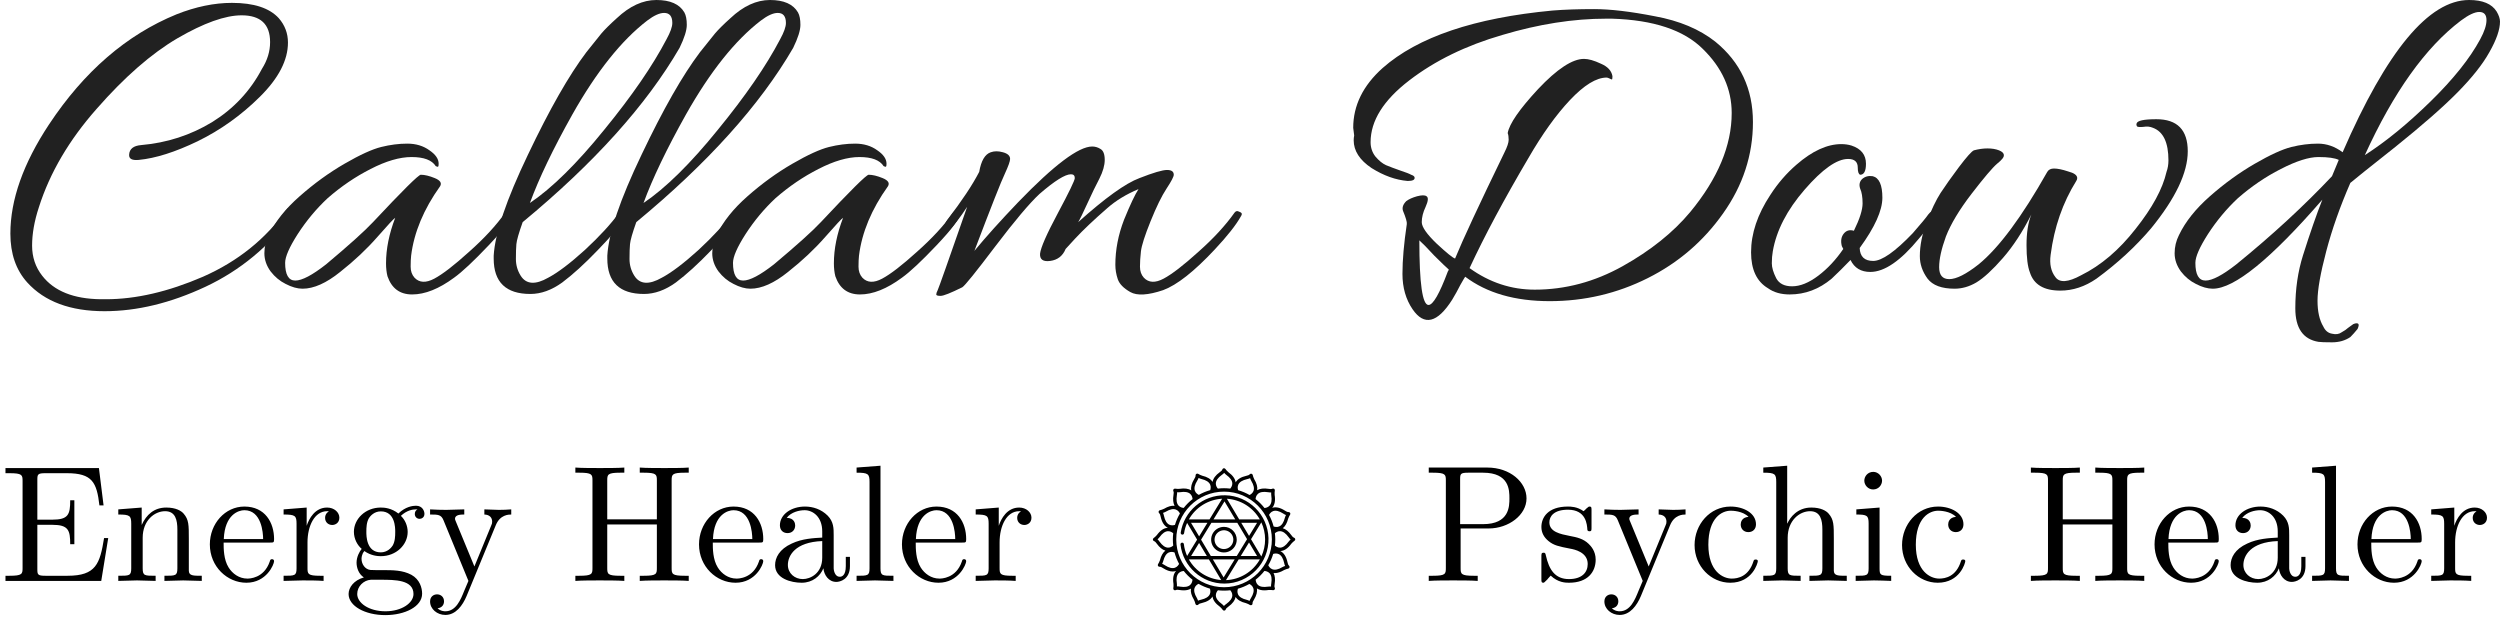 <svg width="241" height="61" viewBox="0 0 241 61" fill="none" xmlns="http://www.w3.org/2000/svg">
<path d="M26.037 4.062C26.037 2.338 25.122 1.477 23.291 1.477C21.709 1.477 19.646 2.215 17.102 3.692C14.589 5.169 11.998 7.431 9.33 10.477C6.662 13.492 4.801 16.662 3.746 19.985C3.311 21.308 3.094 22.538 3.094 23.677C3.094 24.785 3.42 25.754 4.071 26.585C5.219 28.061 7.096 28.815 9.702 28.846C9.889 28.846 10.059 28.846 10.214 28.846C13.1 28.846 16.218 28.123 19.568 26.677C22.919 25.2 25.603 23.046 27.619 20.215C27.774 20 27.929 19.954 28.084 20.077C28.271 20.2 28.364 20.308 28.364 20.4C28.364 20.492 28.333 20.569 28.271 20.631C25.975 23.738 23.152 26.077 19.801 27.646C16.45 29.215 13.208 30 10.075 30C6.786 30 4.304 29.077 2.629 27.231C1.543 26.031 1 24.462 1 22.523C1 19.262 2.241 15.754 4.723 12C8.105 6.892 12.2 3.354 17.009 1.385C18.87 0.646 20.654 0.277 22.36 0.277C24.47 0.277 25.975 0.769 26.875 1.754C27.464 2.431 27.759 3.215 27.759 4.108C27.759 5.8 26.859 7.538 25.06 9.323C23.26 11.108 21.259 12.539 19.056 13.615C16.885 14.662 14.992 15.261 13.379 15.415C12.727 15.477 12.417 15.308 12.448 14.908C12.479 14.354 12.867 14.046 13.611 13.985C16.093 13.769 18.374 13.031 20.453 11.769C22.531 10.477 24.129 8.769 25.246 6.646C25.773 5.815 26.037 4.954 26.037 4.062Z" fill="#212121"/>
<path d="M29.162 27.831C28.666 27.831 28.123 27.677 27.533 27.369C26.975 27.092 26.494 26.692 26.091 26.169C25.687 25.615 25.486 25.031 25.486 24.415C25.486 23.8 25.625 23.215 25.905 22.662C26.525 21.369 27.518 20.123 28.883 18.923C30.279 17.692 31.722 16.646 33.211 15.785C34.7 14.923 35.879 14.385 36.748 14.169C37.616 13.954 38.454 13.846 39.261 13.846C40.098 13.846 40.812 14.062 41.401 14.492C41.991 14.892 42.286 15.323 42.286 15.785C42.286 15.938 42.27 16.031 42.239 16.061C42.208 16.092 42.13 16.077 42.006 16.015C41.634 15.431 40.858 15.139 39.679 15.139C38.532 15.139 37.213 15.523 35.724 16.292C34.266 17.031 32.885 17.969 31.582 19.108C30.496 20.123 29.534 21.277 28.697 22.569C27.89 23.831 27.487 24.754 27.487 25.338C27.487 26.477 27.813 27.046 28.464 27.046C29.116 27.046 30.108 26.523 31.442 25.477C33.645 23.631 35.15 22.277 35.957 21.415C38.811 18.369 40.346 16.846 40.564 16.846C40.936 16.846 41.386 16.954 41.913 17.169C42.441 17.385 42.611 17.646 42.425 17.954C40.843 20.169 39.912 22.4 39.633 24.646C39.602 24.923 39.586 25.277 39.586 25.708C39.586 26.139 39.711 26.492 39.959 26.769C40.424 27.262 41.06 27.292 41.867 26.861C42.673 26.431 43.79 25.569 45.217 24.277C46.676 22.985 47.839 21.723 48.708 20.492C48.832 20.338 48.971 20.308 49.127 20.4C49.282 20.462 49.359 20.523 49.359 20.585C49.359 21.046 48.615 22.061 47.125 23.631C45.667 25.169 44.55 26.215 43.775 26.769C42.317 27.846 40.967 28.385 39.726 28.385C38.547 28.385 37.756 27.8 37.353 26.631C37.26 26.262 37.213 25.846 37.213 25.385C37.213 24 37.508 22.538 38.097 21C37.973 21.061 37.399 21.677 36.375 22.846C35.352 24.015 34.157 25.139 32.792 26.215C31.458 27.292 30.248 27.831 29.162 27.831Z" fill="#212121"/>
<path d="M64.252 3.785C64.625 3.108 64.811 2.585 64.811 2.215C64.811 1.569 64.547 1.246 64.02 1.246C63.586 1.246 63.042 1.492 62.391 1.985C59.909 3.892 57.505 6.908 55.178 11.031C53.316 14.354 51.951 17.2 51.083 19.569C53.223 18.123 55.612 15.769 58.249 12.508C60.917 9.246 62.918 6.338 64.252 3.785ZM50.385 21.415C50.012 22.462 49.81 23.169 49.779 23.538C49.748 23.877 49.733 24.354 49.733 24.969C49.733 25.554 49.888 26.092 50.198 26.585C50.726 27.415 51.61 27.477 52.851 26.769C53.782 26.277 54.961 25.385 56.388 24.092C57.815 22.769 58.916 21.569 59.692 20.492C59.754 20.4 59.847 20.354 59.971 20.354C60.25 20.354 60.328 20.554 60.204 20.954C59.738 21.785 58.87 22.846 57.598 24.139C56.357 25.431 55.224 26.462 54.2 27.231C53.177 27.969 52.153 28.338 51.129 28.338C48.771 28.338 47.592 27.2 47.592 24.923C47.592 24.831 47.592 24.738 47.592 24.646C47.716 22.492 48.818 19.246 50.896 14.908C52.975 10.539 54.852 7.246 56.527 5.031L57.97 3.231C58.311 2.831 58.808 2.338 59.459 1.754C60.7 0.585 61.972 0 63.275 0C64.609 0 65.509 0.4 65.974 1.2C66.129 1.477 66.207 1.877 66.207 2.4C66.207 2.923 65.974 3.662 65.509 4.615C62.313 10.123 57.272 15.723 50.385 21.415Z" fill="#212121"/>
<path d="M75.205 3.785C75.577 3.108 75.763 2.585 75.763 2.215C75.763 1.569 75.5 1.246 74.972 1.246C74.538 1.246 73.995 1.492 73.344 1.985C70.862 3.892 68.457 6.908 66.13 11.031C64.269 14.354 62.904 17.2 62.035 19.569C64.176 18.123 66.565 15.769 69.202 12.508C71.87 9.246 73.871 6.338 75.205 3.785ZM61.337 21.415C60.965 22.462 60.763 23.169 60.732 23.538C60.701 23.877 60.685 24.354 60.685 24.969C60.685 25.554 60.841 26.092 61.151 26.585C61.678 27.415 62.562 27.477 63.803 26.769C64.734 26.277 65.913 25.385 67.34 24.092C68.767 22.769 69.869 21.569 70.644 20.492C70.707 20.4 70.799 20.354 70.924 20.354C71.203 20.354 71.28 20.554 71.156 20.954C70.691 21.785 69.822 22.846 68.55 24.139C67.309 25.431 66.177 26.462 65.153 27.231C64.129 27.969 63.105 28.338 62.082 28.338C59.724 28.338 58.545 27.2 58.545 24.923C58.545 24.831 58.545 24.738 58.545 24.646C58.669 22.492 59.77 19.246 61.849 14.908C63.928 10.539 65.805 7.246 67.48 5.031L68.923 3.231C69.264 2.831 69.76 2.338 70.412 1.754C71.653 0.585 72.925 0 74.228 0C75.562 0 76.462 0.4 76.927 1.2C77.082 1.477 77.16 1.877 77.16 2.4C77.16 2.923 76.927 3.662 76.462 4.615C73.266 10.123 68.225 15.723 61.337 21.415Z" fill="#212121"/>
<path d="M72.336 27.831C71.84 27.831 71.297 27.677 70.707 27.369C70.149 27.092 69.668 26.692 69.265 26.169C68.861 25.615 68.66 25.031 68.66 24.415C68.66 23.8 68.799 23.215 69.079 22.662C69.699 21.369 70.692 20.123 72.057 18.923C73.453 17.692 74.896 16.646 76.385 15.785C77.874 14.923 79.053 14.385 79.922 14.169C80.79 13.954 81.628 13.846 82.435 13.846C83.272 13.846 83.986 14.062 84.575 14.492C85.165 14.892 85.46 15.323 85.46 15.785C85.46 15.938 85.444 16.031 85.413 16.061C85.382 16.092 85.304 16.077 85.18 16.015C84.808 15.431 84.032 15.139 82.853 15.139C81.706 15.139 80.387 15.523 78.898 16.292C77.44 17.031 76.059 17.969 74.756 19.108C73.67 20.123 72.708 21.277 71.871 22.569C71.064 23.831 70.661 24.754 70.661 25.338C70.661 26.477 70.987 27.046 71.638 27.046C72.29 27.046 73.282 26.523 74.616 25.477C76.819 23.631 78.324 22.277 79.13 21.415C81.985 18.369 83.52 16.846 83.738 16.846C84.11 16.846 84.56 16.954 85.087 17.169C85.615 17.385 85.785 17.646 85.599 17.954C84.017 20.169 83.086 22.4 82.807 24.646C82.776 24.923 82.76 25.277 82.76 25.708C82.76 26.139 82.885 26.492 83.133 26.769C83.598 27.262 84.234 27.292 85.041 26.861C85.847 26.431 86.964 25.569 88.391 24.277C89.85 22.985 91.013 21.723 91.882 20.492C92.006 20.338 92.145 20.308 92.3 20.4C92.456 20.462 92.533 20.523 92.533 20.585C92.533 21.046 91.789 22.061 90.299 23.631C88.841 25.169 87.724 26.215 86.949 26.769C85.491 27.846 84.141 28.385 82.9 28.385C81.721 28.385 80.93 27.8 80.527 26.631C80.434 26.262 80.387 25.846 80.387 25.385C80.387 24 80.682 22.538 81.271 21C81.147 21.061 80.573 21.677 79.549 22.846C78.525 24.015 77.331 25.139 75.966 26.215C74.632 27.292 73.422 27.831 72.336 27.831Z" fill="#212121"/>
<path d="M97.374 15.323C97.374 15.539 97.204 16.015 96.863 16.754C96.521 17.462 95.544 19.939 93.931 24.185C95.048 22.831 96.459 21.262 98.166 19.477C101.609 15.908 103.983 14.123 105.286 14.123C105.565 14.123 105.829 14.2 106.077 14.354C106.356 14.508 106.496 14.861 106.496 15.415C106.496 15.938 106.325 16.538 105.984 17.215C105.643 17.861 105.255 18.662 104.82 19.615C104.386 20.569 104.091 21.169 103.936 21.415C106.542 19.077 108.512 17.662 109.846 17.169C111.18 16.646 112.065 16.385 112.499 16.385C112.933 16.385 113.151 16.538 113.151 16.846C113.151 17.031 112.918 17.477 112.452 18.185C111.987 18.892 111.475 19.939 110.917 21.323C110.358 22.708 110.048 23.677 109.986 24.231C109.924 24.785 109.893 25.277 109.893 25.708C109.893 26.139 110.017 26.492 110.265 26.769C110.731 27.262 111.367 27.292 112.173 26.861C112.98 26.431 114.097 25.569 115.524 24.277C116.982 22.985 118.145 21.723 119.014 20.492C119.138 20.338 119.278 20.308 119.433 20.4C119.619 20.462 119.712 20.538 119.712 20.631C119.712 20.692 119.681 20.769 119.619 20.861C119.154 21.692 118.316 22.754 117.106 24.046C115.121 26.169 113.461 27.477 112.127 27.969C110.669 28.462 109.614 28.523 108.962 28.154C108.311 27.785 107.907 27.369 107.752 26.908C107.597 26.446 107.52 25.985 107.52 25.523C107.52 24.077 107.799 22.631 108.357 21.185C108.947 19.738 109.412 18.754 109.753 18.231C108.574 18.723 107.566 19.338 106.728 20.077C105.456 21.185 104.433 22.154 103.657 22.985L102.726 24C102.447 24.677 101.951 25.061 101.237 25.154C100.555 25.246 100.229 25.015 100.26 24.462C100.322 23.877 100.896 22.569 101.982 20.538C103.067 18.508 103.61 17.385 103.61 17.169C103.61 16.923 103.486 16.8 103.238 16.8C102.68 16.8 101.671 17.431 100.213 18.692C99.251 19.585 97.824 21.277 95.932 23.769C94.07 26.231 93.016 27.538 92.767 27.692C91.65 28.246 90.952 28.523 90.673 28.523C90.394 28.523 90.254 28.477 90.254 28.385C90.254 28.292 90.301 28.154 90.394 27.969C90.487 27.785 91.433 25.108 93.233 19.939C92.55 20.985 91.93 21.785 91.371 22.338C91.123 22.615 90.999 22.569 90.999 22.2C90.999 21.8 91.108 21.462 91.325 21.185C92.721 19.369 93.745 17.831 94.396 16.569C94.582 15.492 94.954 14.861 95.513 14.677C95.854 14.554 96.242 14.554 96.676 14.677C97.142 14.8 97.374 15.015 97.374 15.323Z" fill="#212121"/>
<path d="M130.543 13.062L130.45 12.323C130.45 10.169 131.396 8.246 133.289 6.554C136.67 3.569 142.131 1.723 149.67 1.015C150.818 0.923 152.152 0.877 153.672 0.877C155.223 0.877 157.178 1.108 159.536 1.569C161.893 2 163.832 2.815 165.353 4.015C167.773 5.985 168.983 8.569 168.983 11.769C168.983 14.938 168.021 17.877 166.097 20.585C164.205 23.262 161.785 25.338 158.837 26.815C155.89 28.292 152.741 29.031 149.39 29.031C146.04 29.031 143.325 28.246 141.246 26.677C141.215 26.708 141.06 26.969 140.781 27.462C140.533 27.954 140.269 28.431 139.99 28.892C138.563 31.139 137.291 31.446 136.174 29.815C135.522 28.861 135.197 27.723 135.197 26.4C135.197 25.077 135.336 23.477 135.616 21.6C135.647 21.415 135.522 20.985 135.243 20.308C135.15 20 135.259 19.692 135.569 19.385C135.817 19.2 136.158 19.046 136.593 18.923C137.058 18.8 137.368 18.8 137.524 18.923C137.71 19.046 137.679 19.385 137.43 19.939C137.182 20.462 137.058 20.954 137.058 21.415C137.058 21.877 137.539 22.569 138.501 23.492C139.463 24.385 140.052 24.861 140.269 24.923C141.014 23.108 142.596 19.708 145.016 14.723C145.295 14.169 145.435 13.754 145.435 13.477C145.435 13.2 145.404 12.985 145.342 12.831C145.497 11.938 146.474 10.523 148.274 8.585C150.104 6.646 151.578 5.677 152.695 5.677C153.129 5.677 153.672 5.831 154.323 6.138C154.975 6.415 155.347 6.815 155.44 7.338C155.44 7.523 155.425 7.631 155.394 7.662C155.363 7.662 155.285 7.631 155.161 7.569C155.037 7.508 154.944 7.477 154.882 7.477C153.889 7.477 152.71 8.2 151.345 9.646C150.011 11.062 148.677 12.923 147.343 15.231C144.985 19.231 143.092 22.769 141.665 25.846C143.589 27.231 145.683 27.923 147.948 27.923C150.895 27.923 153.718 27.169 156.418 25.662C159.117 24.154 161.288 22.415 162.933 20.446C165.601 17.215 166.935 14.031 166.935 10.892C166.935 8.585 166.004 6.523 164.143 4.708C162.312 2.892 159.396 1.923 155.394 1.8C155.208 1.8 155.021 1.8 154.835 1.8C151.671 1.8 148.336 2.323 144.83 3.369C141.324 4.385 138.33 5.846 135.848 7.754C133.366 9.662 132.125 11.646 132.125 13.708C132.125 14.231 132.28 14.692 132.591 15.092C132.932 15.492 133.273 15.769 133.614 15.923C133.987 16.077 134.437 16.246 134.964 16.431C135.522 16.615 135.879 16.754 136.034 16.846C136.22 16.908 136.329 16.985 136.36 17.077C136.422 17.323 136.205 17.446 135.709 17.446C134.561 17.354 133.397 16.939 132.218 16.2C131.07 15.431 130.496 14.539 130.496 13.523C130.496 13.369 130.512 13.215 130.543 13.062ZM136.825 23.169C136.825 27.323 137.12 29.4 137.71 29.4C138.144 29.4 138.765 28.323 139.571 26.169C139.633 26.077 139.664 26.015 139.664 25.985C139.447 25.8 138.982 25.354 138.268 24.646C137.586 23.908 137.105 23.415 136.825 23.169Z" fill="#212121"/>
<path d="M178.715 22.246C179.274 21.108 179.553 20.231 179.553 19.615C179.553 19 179.475 18.523 179.32 18.185C179.196 17.815 179.258 17.508 179.506 17.262C179.786 17.015 180.127 16.923 180.53 16.985C181.151 17.139 181.461 17.831 181.461 19.061C181.461 20.292 180.732 21.908 179.274 23.908C179.305 24.738 179.739 25.154 180.577 25.154C181.414 25.154 182.686 24.262 184.393 22.477C185.199 21.554 185.696 20.954 185.882 20.677C186.099 20.4 186.285 20.308 186.44 20.4C186.596 20.462 186.673 20.523 186.673 20.585C186.673 20.892 186.115 21.692 184.998 22.985C183.229 25.139 181.663 26.215 180.298 26.215C179.398 26.215 178.762 25.831 178.39 25.061C177.769 25.708 177.164 26.308 176.575 26.861C175.365 27.877 174.015 28.385 172.526 28.385C171.688 28.385 170.99 28.185 170.432 27.785C169.346 27.139 168.803 25.985 168.803 24.323C168.803 22.508 169.423 20.662 170.664 18.785C171.378 17.677 172.216 16.708 173.177 15.877C174.698 14.554 176.14 13.892 177.505 13.892C177.847 13.892 178.172 13.938 178.483 14.031C179.413 14.338 179.879 14.923 179.879 15.785C179.879 16.492 179.693 16.846 179.32 16.846C179.165 16.785 179.088 16.554 179.088 16.154C179.088 15.6 178.777 15.323 178.157 15.323C177.071 15.323 175.675 16.308 173.969 18.277C172.262 20.246 171.238 22.231 170.897 24.231C170.835 24.569 170.804 24.954 170.804 25.385C170.804 25.785 170.944 26.262 171.223 26.815C171.502 27.338 172.014 27.6 172.759 27.6C173.534 27.6 174.372 27.262 175.272 26.585C176.171 25.908 176.978 25.046 177.692 24L177.552 23.723C177.428 23.231 177.49 22.831 177.738 22.523C177.986 22.215 178.312 22.123 178.715 22.246Z" fill="#212121"/>
<path d="M192.518 15.785C192.083 16.154 191.261 17.123 190.051 18.692C188.872 20.231 188.05 21.6 187.585 22.8C187.15 24 186.933 24.985 186.933 25.754C186.933 26.523 187.259 26.908 187.91 26.908C188.593 26.908 189.539 26.431 190.749 25.477C192.704 23.877 194.906 20.908 197.357 16.569C197.481 16.354 197.699 16.246 198.009 16.246C198.35 16.246 198.8 16.338 199.358 16.523C199.948 16.677 200.243 16.892 200.243 17.169C200.243 17.262 200.212 17.354 200.15 17.446C198.847 19.538 198.024 21.908 197.683 24.554C197.559 25.446 197.714 26.169 198.149 26.723C198.552 27.277 199.374 27.215 200.615 26.538C202.538 25.585 204.291 24.092 205.874 22.061C207.487 20.031 208.48 18.2 208.852 16.569C208.976 16.231 209.038 15.861 209.038 15.461C209.038 13.739 208.542 12.692 207.549 12.323C207.27 12.2 206.96 12.169 206.618 12.231C206.277 12.261 206.075 12.246 206.013 12.185C205.951 12.092 205.936 12 205.967 11.908C206.029 11.631 206.665 11.492 207.875 11.492C209.891 11.492 210.9 12.523 210.9 14.585C210.9 16.646 209.721 19.123 207.363 22.015C205.874 23.769 204.121 25.385 202.104 26.861C200.987 27.631 199.824 28.015 198.614 28.015C197.032 28.015 196.054 27.431 195.682 26.262C195.465 25.708 195.356 24.831 195.356 23.631C195.356 22.431 195.511 21.446 195.822 20.677C194.984 22.338 194.069 23.738 193.076 24.877C192.083 26.015 191.23 26.8 190.516 27.231C189.834 27.631 189.136 27.831 188.422 27.831C187.181 27.831 186.313 27.508 185.816 26.861C185.32 26.185 185.072 25.462 185.072 24.692C185.072 23.677 185.289 22.585 185.723 21.415C186.189 20.215 186.638 19.277 187.073 18.6C187.538 17.892 188.128 17.061 188.841 16.108C189.586 15.123 190.067 14.585 190.284 14.492C190.749 14.369 191.183 14.308 191.587 14.308C192.021 14.308 192.393 14.369 192.704 14.492C193.014 14.615 193.169 14.769 193.169 14.954C193.2 15.139 192.983 15.415 192.518 15.785Z" fill="#212121"/>
<path d="M213.031 18.923C214.427 17.692 215.87 16.646 217.359 15.785C218.848 14.923 220.027 14.385 220.896 14.169C221.765 13.954 222.618 13.846 223.456 13.846C224.293 13.846 225.084 14.123 225.829 14.677C230.079 4.892 234.144 0 238.022 0C239.325 0 240.209 0.369 240.674 1.108C240.891 1.477 241 1.8 241 2.077C241 2.846 240.659 3.831 239.976 5.031C239.325 6.2 238.301 7.492 236.905 8.908C235.509 10.323 233.508 12.077 230.901 14.169C228.295 16.231 226.853 17.385 226.574 17.631C225.581 19.908 224.805 22.108 224.247 24.231C223.688 26.354 223.409 27.939 223.409 28.985C223.409 30.031 223.595 30.861 223.967 31.477C224.154 31.877 224.433 32.108 224.805 32.169C225.177 32.261 225.488 32.215 225.736 32.031C226.015 31.877 226.217 31.738 226.341 31.615C226.496 31.492 226.667 31.369 226.853 31.246C227.07 31.154 227.225 31.139 227.318 31.2C227.411 31.262 227.396 31.431 227.272 31.708C227.023 32.015 226.791 32.277 226.574 32.492C226.077 32.831 225.488 33 224.805 33C224.154 33 223.719 32.985 223.502 32.954C222.013 32.708 221.268 31.631 221.268 29.723C221.268 27.877 221.516 26.169 222.013 24.6C222.695 22.446 223.316 20.662 223.874 19.246C218.91 24.969 215.389 27.831 213.31 27.831C212.814 27.831 212.271 27.677 211.682 27.369C211.123 27.092 210.642 26.692 210.239 26.169C209.836 25.615 209.634 25.031 209.634 24.415C209.634 23.8 209.774 23.215 210.053 22.662C210.673 21.369 211.666 20.123 213.031 18.923ZM225.457 15.415C225.084 15.231 224.433 15.139 223.502 15.139C222.571 15.139 221.361 15.523 219.872 16.292C218.414 17.031 217.033 17.969 215.73 19.108C214.645 20.123 213.683 21.277 212.845 22.569C212.038 23.831 211.635 24.754 211.635 25.338C211.635 26.477 211.961 27.046 212.612 27.046C213.264 27.046 214.257 26.523 215.591 25.477C219.035 22.677 222.106 19.846 224.805 16.985L225.457 15.415ZM239.092 3.785C239.495 3.046 239.697 2.431 239.697 1.938C239.697 1.415 239.464 1.154 238.999 1.154C238.565 1.154 237.975 1.431 237.231 1.985C233.818 4.569 230.731 8.892 227.97 14.954C229.986 13.662 232.096 11.938 234.299 9.785C236.501 7.631 238.099 5.631 239.092 3.785Z" fill="#212121"/>
<path d="M10.432 51.872H10.032C9.632 54.336 9.264 55.504 6.512 55.504H4.384C3.632 55.504 3.6 55.392 3.6 54.864V50.592H5.04C6.592 50.592 6.768 51.104 6.768 52.464H7.168V48.224H6.768C6.768 49.6 6.592 50.096 5.04 50.096H3.6V46.256C3.6 45.728 3.632 45.616 4.384 45.616H6.448C8.896 45.616 9.328 46.496 9.584 48.72H9.984L9.536 45.12H0.528V45.616H0.912C2.144 45.616 2.176 45.792 2.176 46.368V54.752C2.176 55.328 2.144 55.504 0.912 55.504H0.528V56H9.76L10.432 51.872ZM19.451 56V55.504C18.619 55.504 18.219 55.504 18.203 55.024V51.968C18.203 50.592 18.203 50.096 17.707 49.52C17.483 49.248 16.955 48.928 16.027 48.928C14.859 48.928 14.107 49.616 13.659 50.608V48.928L11.403 49.104V49.6C12.523 49.6 12.651 49.712 12.651 50.496V54.784C12.651 55.504 12.475 55.504 11.403 55.504V56L13.211 55.952L15.003 56V55.504C13.931 55.504 13.755 55.504 13.755 54.784V51.84C13.755 50.176 14.891 49.28 15.915 49.28C16.923 49.28 17.099 50.144 17.099 51.056V54.784C17.099 55.504 16.923 55.504 15.851 55.504V56L17.659 55.952L19.451 56ZM26.421 54.096C26.421 53.936 26.293 53.904 26.213 53.904C26.069 53.904 26.037 54 26.005 54.128C25.445 55.776 24.005 55.776 23.845 55.776C23.045 55.776 22.405 55.296 22.037 54.704C21.557 53.936 21.557 52.88 21.557 52.304H26.021C26.373 52.304 26.421 52.304 26.421 51.968C26.421 50.384 25.557 48.832 23.557 48.832C21.701 48.832 20.229 50.48 20.229 52.48C20.229 54.624 21.909 56.176 23.749 56.176C25.701 56.176 26.421 54.4 26.421 54.096ZM25.365 51.968H21.573C21.669 49.584 23.013 49.184 23.557 49.184C25.205 49.184 25.365 51.344 25.365 51.968ZM32.715 49.904C32.715 49.392 32.219 48.928 31.531 48.928C30.363 48.928 29.787 50 29.563 50.688V48.928L27.339 49.104V49.6C28.459 49.6 28.587 49.712 28.587 50.496V54.784C28.587 55.504 28.411 55.504 27.339 55.504V56L29.163 55.952C29.803 55.952 30.555 55.952 31.195 56V55.504H30.859C29.675 55.504 29.643 55.328 29.643 54.752V52.288C29.643 50.704 30.315 49.28 31.531 49.28C31.643 49.28 31.675 49.28 31.707 49.296C31.659 49.312 31.339 49.504 31.339 49.92C31.339 50.368 31.675 50.608 32.027 50.608C32.315 50.608 32.715 50.416 32.715 49.904ZM40.916 49.536C40.916 49.264 40.724 48.752 40.1 48.752C39.78 48.752 39.076 48.848 38.404 49.504C37.732 48.976 37.06 48.928 36.708 48.928C35.22 48.928 34.116 50.032 34.116 51.264C34.116 51.968 34.468 52.576 34.868 52.912C34.66 53.152 34.372 53.68 34.372 54.24C34.372 54.736 34.58 55.344 35.076 55.664C34.116 55.936 33.604 56.624 33.604 57.264C33.604 58.416 35.188 59.296 37.14 59.296C39.028 59.296 40.692 58.48 40.692 57.232C40.692 56.672 40.468 55.856 39.652 55.408C38.804 54.96 37.876 54.96 36.9 54.96C36.5 54.96 35.812 54.96 35.7 54.944C35.188 54.88 34.852 54.384 34.852 53.872C34.852 53.808 34.852 53.44 35.124 53.12C35.748 53.568 36.404 53.616 36.708 53.616C38.196 53.616 39.3 52.512 39.3 51.28C39.3 50.688 39.044 50.096 38.644 49.728C39.22 49.184 39.796 49.104 40.084 49.104C40.084 49.104 40.196 49.104 40.244 49.12C40.068 49.184 39.988 49.36 39.988 49.552C39.988 49.824 40.196 50.016 40.452 50.016C40.612 50.016 40.916 49.904 40.916 49.536ZM38.1 51.264C38.1 51.696 38.084 52.208 37.844 52.608C37.716 52.8 37.348 53.248 36.708 53.248C35.316 53.248 35.316 51.648 35.316 51.28C35.316 50.848 35.332 50.336 35.572 49.936C35.7 49.744 36.068 49.296 36.708 49.296C38.1 49.296 38.1 50.896 38.1 51.264ZM39.86 57.264C39.86 58.128 38.724 58.928 37.156 58.928C35.54 58.928 34.436 58.112 34.436 57.264C34.436 56.528 35.044 55.936 35.748 55.888H36.692C38.068 55.888 39.86 55.888 39.86 57.264ZM49.284 49.6V49.104C48.916 49.136 48.452 49.152 48.084 49.152L46.692 49.104V49.6C47.188 49.616 47.444 49.888 47.444 50.288C47.444 50.448 47.428 50.48 47.348 50.672L45.732 54.608L43.956 50.304C43.892 50.144 43.86 50.08 43.86 50.016C43.86 49.6 44.452 49.6 44.756 49.6V49.104L43.012 49.152C42.58 49.152 41.94 49.136 41.46 49.104V49.6C42.228 49.6 42.532 49.6 42.756 50.16L45.156 56L44.756 56.944C44.404 57.824 43.956 58.928 42.932 58.928C42.852 58.928 42.484 58.928 42.18 58.64C42.676 58.576 42.804 58.224 42.804 57.968C42.804 57.552 42.5 57.296 42.132 57.296C41.812 57.296 41.46 57.504 41.46 57.984C41.46 58.704 42.132 59.28 42.932 59.28C43.94 59.28 44.596 58.368 44.98 57.456L47.796 50.624C48.212 49.616 49.028 49.6 49.284 49.6ZM66.394 56V55.504H66.01C64.778 55.504 64.746 55.328 64.746 54.752V46.32C64.746 45.744 64.778 45.568 66.01 45.568H66.394V45.072C65.834 45.12 64.65 45.12 64.041 45.12C63.434 45.12 62.233 45.12 61.673 45.072V45.568H62.057C63.289 45.568 63.322 45.744 63.322 46.32V50.064H58.538V46.32C58.538 45.744 58.569 45.568 59.801 45.568H60.185V45.072C59.626 45.12 58.441 45.12 57.834 45.12C57.225 45.12 56.026 45.12 55.465 45.072V45.568H55.849C57.081 45.568 57.114 45.744 57.114 46.32V54.752C57.114 55.328 57.081 55.504 55.849 55.504H55.465V56C56.026 55.952 57.209 55.952 57.818 55.952C58.425 55.952 59.626 55.952 60.185 56V55.504H59.801C58.569 55.504 58.538 55.328 58.538 54.752V50.56H63.322V54.752C63.322 55.328 63.289 55.504 62.057 55.504H61.673V56C62.233 55.952 63.417 55.952 64.025 55.952C64.633 55.952 65.834 55.952 66.394 56ZM73.578 54.096C73.578 53.936 73.45 53.904 73.37 53.904C73.225 53.904 73.194 54 73.162 54.128C72.602 55.776 71.162 55.776 71.001 55.776C70.201 55.776 69.561 55.296 69.194 54.704C68.713 53.936 68.713 52.88 68.713 52.304H73.177C73.529 52.304 73.578 52.304 73.578 51.968C73.578 50.384 72.713 48.832 70.713 48.832C68.858 48.832 67.385 50.48 67.385 52.48C67.385 54.624 69.066 56.176 70.906 56.176C72.858 56.176 73.578 54.4 73.578 54.096ZM72.522 51.968H68.73C68.826 49.584 70.169 49.184 70.713 49.184C72.362 49.184 72.522 51.344 72.522 51.968ZM81.935 54.576V53.68H81.535V54.576C81.535 55.504 81.135 55.6 80.959 55.6C80.431 55.6 80.367 54.88 80.367 54.8V51.6C80.367 50.928 80.367 50.304 79.791 49.712C79.167 49.088 78.367 48.832 77.599 48.832C76.287 48.832 75.183 49.584 75.183 50.64C75.183 51.12 75.503 51.392 75.919 51.392C76.367 51.392 76.655 51.072 76.655 50.656C76.655 50.464 76.575 49.936 75.839 49.92C76.271 49.36 77.055 49.184 77.567 49.184C78.351 49.184 79.263 49.808 79.263 51.232V51.824C78.447 51.872 77.327 51.92 76.319 52.4C75.119 52.944 74.719 53.776 74.719 54.48C74.719 55.776 76.271 56.176 77.279 56.176C78.335 56.176 79.071 55.536 79.375 54.784C79.439 55.424 79.871 56.096 80.623 56.096C80.959 56.096 81.935 55.872 81.935 54.576ZM79.263 53.76C79.263 55.28 78.111 55.824 77.391 55.824C76.607 55.824 75.951 55.264 75.951 54.464C75.951 53.584 76.623 52.256 79.263 52.16V53.76ZM86.127 56V55.504C85.055 55.504 84.879 55.504 84.879 54.784V44.896L82.575 45.072V45.568C83.695 45.568 83.823 45.68 83.823 46.464V54.784C83.823 55.504 83.647 55.504 82.575 55.504V56L84.351 55.952L86.127 56ZM93.14 54.096C93.14 53.936 93.012 53.904 92.932 53.904C92.788 53.904 92.756 54 92.724 54.128C92.164 55.776 90.724 55.776 90.564 55.776C89.764 55.776 89.124 55.296 88.756 54.704C88.276 53.936 88.276 52.88 88.276 52.304H92.74C93.092 52.304 93.14 52.304 93.14 51.968C93.14 50.384 92.276 48.832 90.276 48.832C88.42 48.832 86.948 50.48 86.948 52.48C86.948 54.624 88.628 56.176 90.468 56.176C92.42 56.176 93.14 54.4 93.14 54.096ZM92.084 51.968H88.292C88.388 49.584 89.732 49.184 90.276 49.184C91.924 49.184 92.084 51.344 92.084 51.968ZM99.433 49.904C99.433 49.392 98.937 48.928 98.249 48.928C97.081 48.928 96.505 50 96.281 50.688V48.928L94.057 49.104V49.6C95.177 49.6 95.305 49.712 95.305 50.496V54.784C95.305 55.504 95.129 55.504 94.057 55.504V56L95.881 55.952C96.521 55.952 97.273 55.952 97.913 56V55.504H97.577C96.393 55.504 96.361 55.328 96.361 54.752V52.288C96.361 50.704 97.033 49.28 98.249 49.28C98.361 49.28 98.393 49.28 98.425 49.296C98.377 49.312 98.057 49.504 98.057 49.92C98.057 50.368 98.393 50.608 98.745 50.608C99.033 50.608 99.433 50.416 99.433 49.904ZM147.156 48.048C147.156 46.48 145.572 45.072 143.38 45.072H137.732V45.568H138.116C139.348 45.568 139.38 45.744 139.38 46.32V54.752C139.38 55.328 139.348 55.504 138.116 55.504H137.732V56C138.292 55.952 139.476 55.952 140.084 55.952C140.692 55.952 141.892 55.952 142.452 56V55.504H142.068C140.836 55.504 140.804 55.328 140.804 54.752V50.944H143.508C145.428 50.944 147.156 49.648 147.156 48.048ZM145.508 48.048C145.508 48.8 145.508 50.528 142.964 50.528H140.756V46.208C140.756 45.68 140.788 45.568 141.54 45.568H142.964C145.508 45.568 145.508 47.264 145.508 48.048ZM153.823 53.952C153.823 53.104 153.343 52.624 153.151 52.432C152.623 51.92 151.999 51.792 151.327 51.664C150.431 51.488 149.359 51.28 149.359 50.352C149.359 49.792 149.775 49.136 151.151 49.136C152.911 49.136 152.991 50.576 153.023 51.072C153.039 51.216 153.215 51.216 153.215 51.216C153.423 51.216 153.423 51.136 153.423 50.832V49.216C153.423 48.944 153.423 48.832 153.247 48.832C153.167 48.832 153.135 48.832 152.927 49.024C152.879 49.088 152.719 49.232 152.655 49.28C152.047 48.832 151.391 48.832 151.151 48.832C149.199 48.832 148.59 49.904 148.59 50.8C148.59 51.36 148.847 51.808 149.279 52.16C149.791 52.576 150.239 52.672 151.391 52.896C151.743 52.96 153.055 53.216 153.055 54.368C153.055 55.184 152.495 55.824 151.247 55.824C149.903 55.824 149.327 54.912 149.023 53.552C148.975 53.344 148.959 53.28 148.799 53.28C148.59 53.28 148.59 53.392 148.59 53.68V55.792C148.59 56.064 148.59 56.176 148.767 56.176C148.847 56.176 148.863 56.16 149.167 55.856C149.199 55.824 149.199 55.792 149.487 55.488C150.191 56.16 150.911 56.176 151.247 56.176C153.087 56.176 153.823 55.104 153.823 53.952ZM162.487 49.6V49.104C162.119 49.136 161.655 49.152 161.287 49.152L159.895 49.104V49.6C160.391 49.616 160.647 49.888 160.647 50.288C160.647 50.448 160.631 50.48 160.551 50.672L158.935 54.608L157.159 50.304C157.095 50.144 157.063 50.08 157.063 50.016C157.063 49.6 157.655 49.6 157.959 49.6V49.104L156.215 49.152C155.783 49.152 155.143 49.136 154.663 49.104V49.6C155.431 49.6 155.735 49.6 155.959 50.16L158.359 56L157.959 56.944C157.607 57.824 157.159 58.928 156.135 58.928C156.055 58.928 155.687 58.928 155.383 58.64C155.879 58.576 156.007 58.224 156.007 57.968C156.007 57.552 155.703 57.296 155.335 57.296C155.015 57.296 154.663 57.504 154.663 57.984C154.663 58.704 155.335 59.28 156.135 59.28C157.143 59.28 157.799 58.368 158.183 57.456L160.999 50.624C161.415 49.616 162.231 49.6 162.487 49.6ZM169.453 54.096C169.453 53.936 169.293 53.936 169.245 53.936C169.101 53.936 169.069 54 169.037 54.096C168.573 55.584 167.533 55.776 166.941 55.776C166.093 55.776 164.685 55.088 164.685 52.512C164.685 49.904 165.997 49.232 166.845 49.232C166.989 49.232 167.997 49.248 168.557 49.824C167.901 49.872 167.805 50.352 167.805 50.56C167.805 50.976 168.093 51.296 168.541 51.296C168.957 51.296 169.277 51.024 169.277 50.544C169.277 49.456 168.061 48.832 166.829 48.832C164.829 48.832 163.357 50.56 163.357 52.544C163.357 54.592 164.941 56.176 166.797 56.176C168.941 56.176 169.453 54.256 169.453 54.096ZM178.029 56V55.504C177.197 55.504 176.797 55.504 176.781 55.024V51.968C176.781 50.592 176.781 50.096 176.285 49.52C176.061 49.248 175.533 48.928 174.605 48.928C173.261 48.928 172.557 49.888 172.301 50.464H172.285V44.896L169.981 45.072V45.568C171.101 45.568 171.229 45.68 171.229 46.464V54.784C171.229 55.504 171.053 55.504 169.981 55.504V56L171.789 55.952L173.581 56V55.504C172.509 55.504 172.333 55.504 172.333 54.784V51.84C172.333 50.176 173.469 49.28 174.493 49.28C175.501 49.28 175.677 50.144 175.677 51.056V54.784C175.677 55.504 175.501 55.504 174.429 55.504V56L176.237 55.952L178.029 56ZM182.311 56V55.504C181.255 55.504 181.191 55.424 181.191 54.8V48.928L178.951 49.104V49.6C179.991 49.6 180.135 49.696 180.135 50.48V54.784C180.135 55.504 179.959 55.504 178.887 55.504V56L180.647 55.952C181.207 55.952 181.767 55.984 182.311 56ZM181.431 46.336C181.431 45.904 181.063 45.488 180.583 45.488C180.039 45.488 179.719 45.936 179.719 46.336C179.719 46.768 180.087 47.184 180.567 47.184C181.111 47.184 181.431 46.736 181.431 46.336ZM189.453 54.096C189.453 53.936 189.293 53.936 189.245 53.936C189.101 53.936 189.069 54 189.037 54.096C188.573 55.584 187.533 55.776 186.941 55.776C186.093 55.776 184.685 55.088 184.685 52.512C184.685 49.904 185.997 49.232 186.845 49.232C186.989 49.232 187.997 49.248 188.557 49.824C187.901 49.872 187.805 50.352 187.805 50.56C187.805 50.976 188.093 51.296 188.541 51.296C188.957 51.296 189.277 51.024 189.277 50.544C189.277 49.456 188.061 48.832 186.829 48.832C184.829 48.832 183.357 50.56 183.357 52.544C183.357 54.592 184.941 56.176 186.797 56.176C188.941 56.176 189.453 54.256 189.453 54.096ZM206.706 56V55.504H206.322C205.09 55.504 205.058 55.328 205.058 54.752V46.32C205.058 45.744 205.09 45.568 206.322 45.568H206.706V45.072C206.146 45.12 204.962 45.12 204.354 45.12C203.746 45.12 202.546 45.12 201.986 45.072V45.568H202.37C203.602 45.568 203.634 45.744 203.634 46.32V50.064H198.85V46.32C198.85 45.744 198.882 45.568 200.114 45.568H200.498V45.072C199.938 45.12 198.754 45.12 198.146 45.12C197.538 45.12 196.338 45.12 195.778 45.072V45.568H196.162C197.394 45.568 197.426 45.744 197.426 46.32V54.752C197.426 55.328 197.394 55.504 196.162 55.504H195.778V56C196.338 55.952 197.522 55.952 198.13 55.952C198.738 55.952 199.938 55.952 200.498 56V55.504H200.114C198.882 55.504 198.85 55.328 198.85 54.752V50.56H203.634V54.752C203.634 55.328 203.602 55.504 202.37 55.504H201.986V56C202.546 55.952 203.73 55.952 204.338 55.952C204.946 55.952 206.146 55.952 206.706 56ZM213.89 54.096C213.89 53.936 213.762 53.904 213.682 53.904C213.538 53.904 213.506 54 213.474 54.128C212.914 55.776 211.474 55.776 211.314 55.776C210.514 55.776 209.874 55.296 209.506 54.704C209.026 53.936 209.026 52.88 209.026 52.304H213.49C213.842 52.304 213.89 52.304 213.89 51.968C213.89 50.384 213.026 48.832 211.026 48.832C209.17 48.832 207.698 50.48 207.698 52.48C207.698 54.624 209.378 56.176 211.218 56.176C213.17 56.176 213.89 54.4 213.89 54.096ZM212.834 51.968H209.042C209.138 49.584 210.482 49.184 211.026 49.184C212.674 49.184 212.834 51.344 212.834 51.968ZM222.247 54.576V53.68H221.847V54.576C221.847 55.504 221.447 55.6 221.271 55.6C220.743 55.6 220.679 54.88 220.679 54.8V51.6C220.679 50.928 220.679 50.304 220.103 49.712C219.479 49.088 218.679 48.832 217.911 48.832C216.599 48.832 215.495 49.584 215.495 50.64C215.495 51.12 215.815 51.392 216.231 51.392C216.679 51.392 216.967 51.072 216.967 50.656C216.967 50.464 216.887 49.936 216.151 49.92C216.583 49.36 217.367 49.184 217.879 49.184C218.663 49.184 219.575 49.808 219.575 51.232V51.824C218.759 51.872 217.639 51.92 216.631 52.4C215.431 52.944 215.031 53.776 215.031 54.48C215.031 55.776 216.583 56.176 217.591 56.176C218.647 56.176 219.383 55.536 219.687 54.784C219.751 55.424 220.183 56.096 220.935 56.096C221.271 56.096 222.247 55.872 222.247 54.576ZM219.575 53.76C219.575 55.28 218.423 55.824 217.703 55.824C216.919 55.824 216.263 55.264 216.263 54.464C216.263 53.584 216.935 52.256 219.575 52.16V53.76ZM226.439 56V55.504C225.367 55.504 225.191 55.504 225.191 54.784V44.896L222.887 45.072V45.568C224.007 45.568 224.135 45.68 224.135 46.464V54.784C224.135 55.504 223.959 55.504 222.887 55.504V56L224.663 55.952L226.439 56ZM233.453 54.096C233.453 53.936 233.325 53.904 233.245 53.904C233.101 53.904 233.069 54 233.037 54.128C232.477 55.776 231.036 55.776 230.877 55.776C230.077 55.776 229.437 55.296 229.069 54.704C228.589 53.936 228.589 52.88 228.589 52.304H233.053C233.405 52.304 233.453 52.304 233.453 51.968C233.453 50.384 232.589 48.832 230.589 48.832C228.733 48.832 227.261 50.48 227.261 52.48C227.261 54.624 228.941 56.176 230.781 56.176C232.733 56.176 233.453 54.4 233.453 54.096ZM232.397 51.968H228.605C228.701 49.584 230.045 49.184 230.589 49.184C232.237 49.184 232.397 51.344 232.397 51.968ZM239.746 49.904C239.746 49.392 239.25 48.928 238.562 48.928C237.394 48.928 236.818 50 236.594 50.688V48.928L234.37 49.104V49.6C235.49 49.6 235.618 49.712 235.618 50.496V54.784C235.618 55.504 235.442 55.504 234.37 55.504V56L236.194 55.952C236.834 55.952 237.586 55.952 238.226 56V55.504H237.89C236.706 55.504 236.674 55.328 236.674 54.752V52.288C236.674 50.704 237.346 49.28 238.562 49.28C238.674 49.28 238.706 49.28 238.738 49.296C238.69 49.312 238.37 49.504 238.37 49.92C238.37 50.368 238.706 50.608 239.058 50.608C239.346 50.608 239.746 50.416 239.746 49.904Z" fill="black"/>
<path d="M124.756 51.839C124.637 51.795 124.58 51.722 124.481 51.585C124.224 51.23 123.95 51.007 123.662 50.92C123.897 50.732 124.071 50.425 124.179 50C124.209 49.879 124.324 49.68 124.365 49.614C124.381 49.589 124.39 49.56 124.39 49.53C124.391 49.501 124.383 49.471 124.369 49.446C124.354 49.42 124.332 49.399 124.307 49.384C124.281 49.369 124.251 49.362 124.222 49.363C124.096 49.366 124.015 49.319 123.873 49.228C123.407 48.93 122.992 48.839 122.639 48.956C122.884 48.675 122.964 48.257 122.876 47.711C122.856 47.588 122.883 47.36 122.894 47.283C122.899 47.253 122.895 47.223 122.884 47.196C122.873 47.168 122.854 47.145 122.831 47.127C122.807 47.109 122.779 47.098 122.749 47.095C122.72 47.092 122.69 47.097 122.663 47.109C122.549 47.162 122.456 47.151 122.289 47.124C121.831 47.05 121.464 47.095 121.193 47.257C121.242 46.946 121.147 46.589 120.906 46.193C120.842 46.086 120.78 45.865 120.762 45.789C120.755 45.76 120.74 45.733 120.72 45.712C120.699 45.691 120.673 45.676 120.644 45.668C120.616 45.661 120.585 45.661 120.557 45.669C120.528 45.678 120.503 45.693 120.482 45.715C120.396 45.807 120.306 45.831 120.141 45.869C119.635 45.985 119.291 46.197 119.115 46.499C119.071 46.153 118.836 45.823 118.415 45.519C118.314 45.446 118.172 45.267 118.125 45.203C118.107 45.18 118.084 45.161 118.056 45.15C118.029 45.138 117.999 45.134 117.97 45.138C117.94 45.143 117.913 45.155 117.89 45.173C117.867 45.192 117.849 45.217 117.839 45.245C117.796 45.363 117.722 45.42 117.585 45.519C117.182 45.81 116.949 46.125 116.892 46.456C116.711 46.172 116.376 45.971 115.892 45.858C115.77 45.829 115.57 45.718 115.503 45.678C115.477 45.663 115.448 45.654 115.418 45.654C115.389 45.654 115.36 45.662 115.334 45.677C115.309 45.693 115.288 45.714 115.274 45.74C115.259 45.766 115.253 45.796 115.254 45.825C115.259 45.951 115.214 46.033 115.125 46.177C114.873 46.587 114.777 46.956 114.838 47.277C114.564 47.099 114.186 47.047 113.711 47.123C113.588 47.143 113.36 47.117 113.283 47.106C113.253 47.101 113.223 47.105 113.196 47.116C113.168 47.127 113.144 47.146 113.127 47.169C113.109 47.193 113.098 47.221 113.095 47.251C113.092 47.28 113.097 47.31 113.109 47.337C113.162 47.451 113.151 47.544 113.124 47.711C113.054 48.142 113.09 48.492 113.23 48.758C112.932 48.726 112.592 48.822 112.217 49.045C112.11 49.109 111.888 49.169 111.812 49.186C111.783 49.193 111.757 49.207 111.735 49.228C111.714 49.248 111.698 49.274 111.691 49.303C111.683 49.332 111.683 49.362 111.691 49.39C111.699 49.419 111.714 49.445 111.736 49.465C111.827 49.552 111.851 49.642 111.887 49.808C112.007 50.352 112.24 50.712 112.578 50.876C112.58 50.877 112.583 50.878 112.585 50.879C112.582 50.879 112.58 50.879 112.577 50.879C112.201 50.895 111.846 51.133 111.519 51.585C111.446 51.686 111.267 51.829 111.204 51.875C111.18 51.893 111.161 51.916 111.15 51.944C111.138 51.971 111.134 52.001 111.138 52.03C111.143 52.06 111.155 52.087 111.173 52.111C111.192 52.133 111.217 52.151 111.245 52.161C111.363 52.205 111.42 52.278 111.519 52.416C111.777 52.772 112.052 52.994 112.341 53.081C112.104 53.267 111.93 53.574 111.822 54C111.791 54.121 111.677 54.32 111.635 54.386C111.619 54.411 111.611 54.44 111.61 54.47C111.609 54.5 111.617 54.529 111.632 54.555C111.646 54.58 111.668 54.602 111.694 54.616C111.719 54.631 111.749 54.638 111.778 54.637C111.904 54.634 111.985 54.681 112.127 54.772C112.462 54.986 112.77 55.093 113.048 55.093C113.158 55.093 113.268 55.075 113.372 55.04C113.373 55.039 113.373 55.039 113.374 55.039C113.374 55.039 113.373 55.04 113.372 55.041C113.118 55.318 113.035 55.738 113.124 56.289C113.143 56.412 113.117 56.64 113.106 56.717C113.101 56.747 113.105 56.777 113.116 56.804C113.127 56.832 113.146 56.855 113.169 56.873C113.193 56.891 113.221 56.902 113.251 56.905C113.28 56.908 113.31 56.903 113.337 56.891C113.451 56.838 113.544 56.849 113.711 56.876C113.843 56.898 113.977 56.91 114.111 56.911C114.388 56.911 114.62 56.854 114.806 56.741C114.757 57.053 114.853 57.41 115.094 57.807C115.158 57.914 115.22 58.135 115.238 58.211C115.245 58.24 115.259 58.267 115.28 58.288C115.301 58.309 115.327 58.324 115.356 58.332C115.384 58.339 115.415 58.339 115.443 58.331C115.472 58.322 115.497 58.307 115.517 58.285C115.603 58.193 115.694 58.169 115.859 58.131C116.367 58.014 116.712 57.801 116.885 57.497C116.927 57.845 117.162 58.176 117.585 58.481C117.686 58.554 117.828 58.733 117.875 58.797C117.89 58.817 117.91 58.834 117.933 58.846C117.956 58.857 117.981 58.863 118.007 58.863C118.015 58.863 118.023 58.863 118.03 58.862C118.06 58.857 118.087 58.845 118.11 58.827C118.133 58.808 118.151 58.783 118.161 58.756C118.204 58.637 118.278 58.58 118.415 58.481C118.819 58.19 119.051 57.875 119.109 57.544C119.289 57.827 119.624 58.029 120.108 58.142C120.23 58.171 120.431 58.282 120.498 58.322C120.523 58.337 120.552 58.346 120.582 58.346C120.611 58.346 120.641 58.338 120.666 58.323C120.692 58.307 120.712 58.286 120.727 58.26C120.741 58.234 120.747 58.204 120.746 58.175C120.741 58.048 120.787 57.967 120.875 57.823C121.128 57.412 121.224 57.042 121.162 56.721C121.353 56.847 121.597 56.911 121.89 56.911C122.023 56.91 122.157 56.898 122.289 56.876C122.412 56.856 122.64 56.883 122.718 56.894C122.747 56.899 122.777 56.895 122.804 56.884C122.832 56.873 122.856 56.854 122.874 56.831C122.891 56.807 122.902 56.779 122.905 56.749C122.909 56.72 122.904 56.69 122.891 56.663C122.838 56.549 122.85 56.456 122.877 56.289C122.946 55.857 122.91 55.506 122.769 55.24C122.809 55.245 122.848 55.247 122.888 55.247C123.157 55.247 123.456 55.149 123.783 54.955C123.89 54.891 124.112 54.831 124.188 54.814C124.217 54.807 124.244 54.793 124.265 54.772C124.286 54.752 124.302 54.726 124.31 54.697C124.317 54.669 124.317 54.638 124.309 54.61C124.301 54.581 124.286 54.555 124.264 54.535C124.173 54.448 124.149 54.358 124.113 54.193C123.993 53.647 123.76 53.288 123.422 53.124C123.421 53.123 123.42 53.122 123.418 53.122H123.423C123.798 53.106 124.154 52.868 124.481 52.416C124.554 52.314 124.734 52.172 124.797 52.125C124.821 52.108 124.839 52.084 124.851 52.057C124.862 52.029 124.866 51.999 124.862 51.97C124.858 51.941 124.846 51.913 124.827 51.89C124.808 51.867 124.784 51.849 124.756 51.839L124.756 51.839ZM122.734 49.27C122.99 49.181 123.314 49.26 123.696 49.504C123.781 49.563 123.873 49.612 123.969 49.65C123.924 49.736 123.887 49.826 123.86 49.919C123.749 50.357 123.569 50.635 123.323 50.746C123.106 50.845 122.882 50.788 122.776 50.751C122.675 50.364 122.527 49.992 122.335 49.641C122.385 49.543 122.509 49.347 122.734 49.27V49.27ZM118 56.609C115.459 56.609 113.392 54.542 113.392 52.001C113.392 49.46 115.459 47.393 118 47.393C120.541 47.393 122.608 49.46 122.608 52.001C122.608 54.542 120.541 56.609 118 56.609V56.609ZM121.261 47.612C121.462 47.431 121.79 47.376 122.237 47.448C122.338 47.468 122.442 47.476 122.545 47.473C122.537 47.57 122.54 47.667 122.552 47.763C122.625 48.212 122.569 48.542 122.387 48.746C122.23 48.922 122.006 48.963 121.895 48.972C121.645 48.651 121.357 48.362 121.037 48.112C121.045 48 121.084 47.772 121.261 47.612V47.612ZM119.374 46.71C119.49 46.465 119.773 46.29 120.215 46.189C120.316 46.169 120.415 46.138 120.51 46.096C120.539 46.189 120.578 46.278 120.626 46.363C120.86 46.748 120.931 47.072 120.839 47.325C120.756 47.55 120.557 47.671 120.455 47.719C120.11 47.52 119.741 47.364 119.358 47.254C119.323 47.148 119.272 46.923 119.374 46.71V46.71ZM117.205 46.593C117.218 46.322 117.41 46.05 117.777 45.785C117.863 45.728 117.942 45.661 118.013 45.585C118.076 45.659 118.146 45.726 118.223 45.785C118.588 46.049 118.78 46.319 118.794 46.589C118.805 46.827 118.67 47.015 118.595 47.1C118.199 47.052 117.798 47.052 117.402 47.101C117.328 47.016 117.195 46.829 117.205 46.593V46.593ZM115.405 46.349C115.462 46.263 115.509 46.17 115.545 46.073C115.632 46.117 115.723 46.152 115.817 46.177C116.256 46.28 116.537 46.456 116.653 46.699C116.755 46.915 116.702 47.141 116.666 47.248C116.282 47.356 115.912 47.51 115.565 47.708C115.464 47.658 115.267 47.536 115.186 47.311C115.095 47.057 115.168 46.733 115.405 46.349V46.349ZM113.448 47.763C113.468 47.662 113.476 47.558 113.473 47.455C113.57 47.462 113.667 47.46 113.763 47.448C114.21 47.376 114.538 47.431 114.739 47.612C114.916 47.772 114.955 47.999 114.963 48.112C114.646 48.36 114.36 48.646 114.112 48.963C114.001 48.955 113.774 48.917 113.614 48.741C113.431 48.541 113.375 48.212 113.448 47.763ZM112.208 49.737C112.189 49.635 112.159 49.536 112.117 49.441C112.21 49.412 112.3 49.374 112.385 49.327C112.774 49.096 113.099 49.026 113.353 49.121C113.577 49.204 113.696 49.403 113.744 49.503C113.54 49.847 113.38 50.216 113.266 50.599C113.159 50.634 112.932 50.684 112.718 50.579C112.476 50.461 112.305 50.177 112.208 49.737V49.737ZM111.785 52.223C111.728 52.137 111.661 52.058 111.585 51.987C111.659 51.924 111.726 51.854 111.785 51.777C112.049 51.412 112.319 51.22 112.587 51.207C112.826 51.196 113.015 51.333 113.099 51.408C113.052 51.801 113.052 52.199 113.099 52.593C113.016 52.667 112.828 52.804 112.591 52.793C112.321 52.782 112.05 52.59 111.785 52.223V52.223ZM113.264 54.73C113.009 54.818 112.686 54.739 112.304 54.496C112.219 54.437 112.127 54.388 112.031 54.35C112.076 54.264 112.113 54.174 112.139 54.081C112.25 53.645 112.43 53.368 112.674 53.258C112.893 53.16 113.12 53.219 113.226 53.258C113.327 53.641 113.474 54.011 113.664 54.359C113.613 54.458 113.489 54.652 113.265 54.73H113.264ZM114.733 56.388C114.534 56.569 114.208 56.624 113.763 56.552C113.662 56.532 113.558 56.524 113.455 56.527C113.462 56.43 113.46 56.333 113.448 56.237C113.376 55.791 113.431 55.464 113.612 55.265C113.773 55.087 114.004 55.051 114.115 55.044C114.36 55.356 114.642 55.638 114.954 55.883C114.947 55.995 114.911 56.226 114.733 56.388H114.733ZM116.623 57.292C116.508 57.535 116.226 57.71 115.785 57.811C115.684 57.831 115.585 57.862 115.49 57.904C115.461 57.811 115.422 57.722 115.374 57.637C115.14 57.251 115.068 56.926 115.16 56.673C115.242 56.449 115.439 56.329 115.54 56.28C115.885 56.479 116.252 56.635 116.635 56.745C116.671 56.851 116.724 57.077 116.623 57.292H116.623ZM118.795 57.407C118.783 57.678 118.591 57.949 118.223 58.215C118.137 58.272 118.058 58.339 117.987 58.415C117.924 58.341 117.854 58.274 117.777 58.215C117.412 57.951 117.22 57.681 117.207 57.413C117.196 57.175 117.333 56.986 117.408 56.902C117.803 56.95 118.203 56.949 118.599 56.901C118.673 56.986 118.806 57.172 118.795 57.407H118.795ZM120.595 57.651C120.538 57.737 120.491 57.83 120.455 57.927C120.368 57.883 120.277 57.848 120.183 57.823C119.744 57.72 119.464 57.544 119.349 57.301C119.247 57.086 119.3 56.86 119.336 56.753C119.721 56.645 120.091 56.49 120.437 56.292C120.538 56.342 120.734 56.464 120.814 56.688C120.906 56.942 120.832 57.266 120.595 57.651H120.595ZM122.552 56.237C122.532 56.338 122.524 56.442 122.527 56.545C122.43 56.537 122.333 56.54 122.237 56.552C121.792 56.624 121.465 56.569 121.266 56.388C121.089 56.226 121.053 55.995 121.046 55.883C121.359 55.636 121.642 55.353 121.888 55.039C121.999 55.047 122.226 55.084 122.385 55.259C122.569 55.46 122.625 55.789 122.552 56.237H122.552ZM123.792 54.263C123.811 54.365 123.841 54.464 123.883 54.559C123.79 54.588 123.7 54.626 123.615 54.673C123.228 54.904 122.904 54.972 122.652 54.877C122.427 54.793 122.309 54.592 122.261 54.49C122.462 54.147 122.621 53.781 122.734 53.4C122.84 53.365 123.066 53.315 123.279 53.419C123.522 53.537 123.695 53.821 123.792 54.263H123.792ZM124.215 52.223C123.951 52.589 123.681 52.781 123.412 52.794C123.173 52.805 122.985 52.669 122.901 52.594C122.949 52.199 122.948 51.798 122.9 51.403C122.984 51.328 123.171 51.194 123.408 51.206C123.678 51.218 123.949 51.41 124.215 51.777C124.272 51.863 124.339 51.942 124.415 52.013C124.341 52.076 124.274 52.146 124.215 52.223L124.215 52.223Z" fill="black"/>
<path d="M117.988 50.789C117.744 50.789 117.505 50.861 117.302 50.997C117.099 51.132 116.941 51.325 116.847 51.551C116.754 51.776 116.73 52.024 116.777 52.264C116.825 52.503 116.942 52.723 117.115 52.896C117.288 53.068 117.507 53.186 117.747 53.233C117.986 53.281 118.234 53.257 118.46 53.163C118.685 53.07 118.878 52.912 119.014 52.709C119.149 52.506 119.222 52.267 119.222 52.023C119.221 51.696 119.091 51.382 118.86 51.151C118.629 50.919 118.315 50.789 117.988 50.789V50.789ZM117.988 52.929C117.808 52.929 117.633 52.876 117.484 52.776C117.335 52.677 117.219 52.535 117.151 52.37C117.082 52.204 117.064 52.022 117.099 51.846C117.134 51.67 117.22 51.509 117.347 51.382C117.474 51.256 117.635 51.169 117.811 51.134C117.987 51.099 118.169 51.117 118.334 51.186C118.5 51.255 118.641 51.371 118.741 51.52C118.841 51.669 118.894 51.844 118.894 52.023C118.893 52.263 118.798 52.494 118.628 52.663C118.458 52.833 118.228 52.929 117.988 52.929V52.929Z" fill="black"/>
<path d="M122.282 51.876C122.218 49.616 120.373 47.789 118.112 47.744C115.948 47.702 114.138 49.283 113.82 51.35C113.817 51.374 113.818 51.398 113.825 51.42C113.831 51.443 113.842 51.464 113.858 51.482C113.873 51.5 113.892 51.515 113.914 51.525C113.935 51.535 113.959 51.54 113.982 51.54H113.983C114.022 51.54 114.06 51.526 114.089 51.5C114.119 51.475 114.139 51.439 114.145 51.401C114.197 51.057 114.296 50.723 114.437 50.406L115.401 52.022L114.438 53.596C114.276 53.233 114.17 52.847 114.124 52.452C114.119 52.41 114.097 52.371 114.063 52.345C114.029 52.319 113.987 52.307 113.945 52.311C113.902 52.316 113.863 52.337 113.836 52.369C113.809 52.402 113.795 52.444 113.798 52.487C114.04 54.606 115.845 56.257 118.027 56.257C120.416 56.257 122.351 54.279 122.282 51.876V51.876ZM121.448 50.073H119.462L118.273 48.079C118.926 48.122 119.558 48.326 120.113 48.674C120.667 49.022 121.126 49.503 121.448 50.073V50.073ZM120.405 52.295L121.184 53.601H119.607L120.405 52.295ZM119.222 53.601H116.725L115.784 52.025L116.778 50.401H119.275L120.216 51.977L119.222 53.601ZM119.658 50.401H121.18L120.409 51.661L119.658 50.401ZM118.043 48.334L119.08 50.073H116.979L118.043 48.334ZM117.815 48.077L116.594 50.073H114.605C114.93 49.497 115.394 49.013 115.955 48.664C116.516 48.316 117.155 48.114 117.815 48.077ZM114.816 50.401H116.393L115.595 51.706L114.816 50.401ZM115.591 52.341L116.343 53.601H114.82L115.591 52.341ZM114.606 53.929H116.538L117.724 55.917C117.081 55.867 116.461 55.659 115.917 55.312C115.373 54.965 114.923 54.49 114.606 53.929H114.606ZM117.957 55.667L116.92 53.929H119.021L117.957 55.667ZM118.184 55.925L119.406 53.929H121.449C121.12 54.512 120.647 55.002 120.076 55.351C119.505 55.701 118.853 55.898 118.184 55.925V55.925ZM121.594 53.647L120.599 51.979L121.593 50.355C121.832 50.871 121.956 51.432 121.956 52.001C121.956 52.57 121.833 53.131 121.594 53.647V53.647Z" fill="black"/>
</svg>
